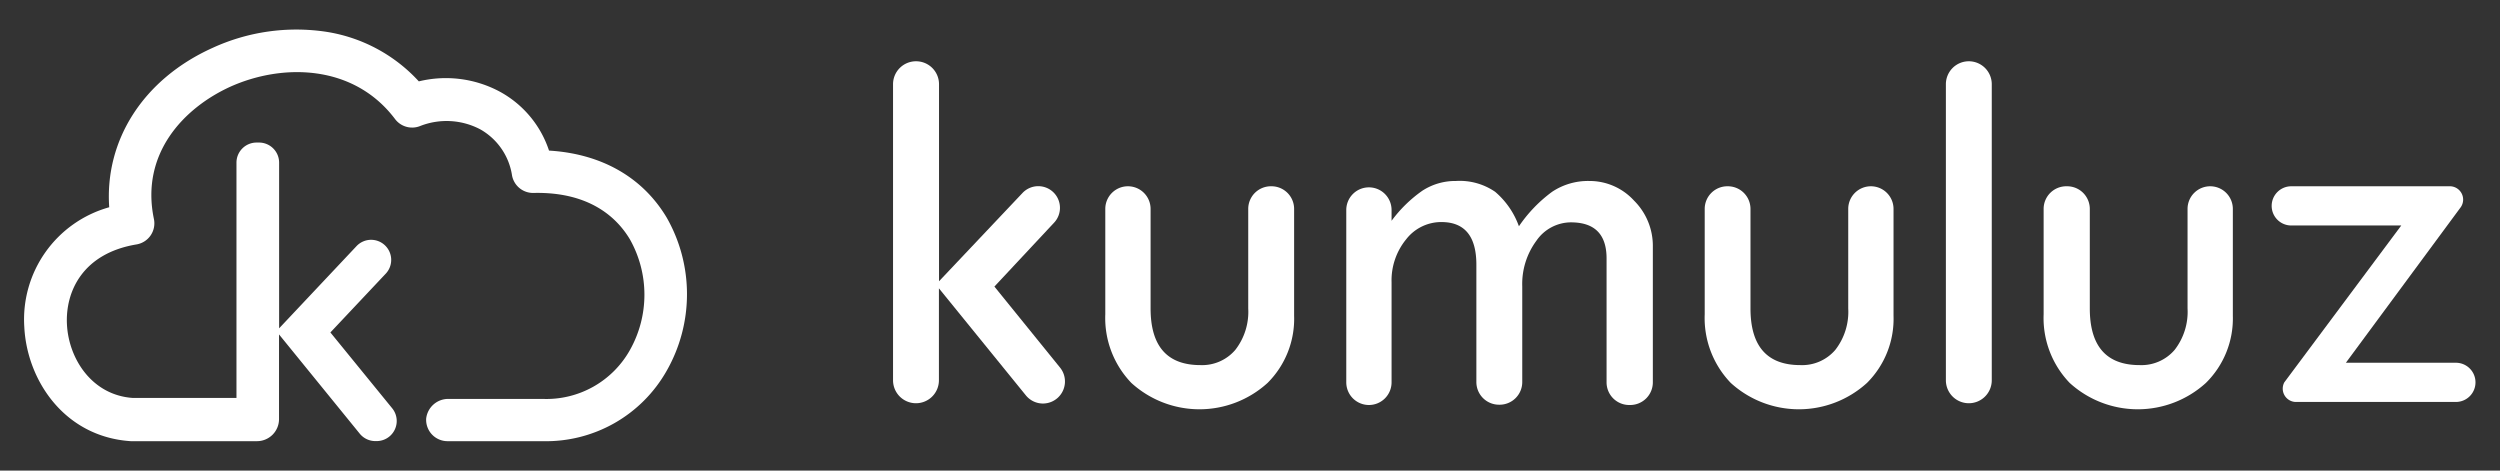<svg id="Layer_1" data-name="Layer 1" xmlns="http://www.w3.org/2000/svg" viewBox="0 0 255 48"><rect x="0" y="0" width="255" height="48" fill="#333333" stroke="none"/><defs><style>.cls-1{fill:#fff;}</style></defs><title>kumuluz-logo</title><path class="cls-1" d="M93.44,6.25h0a2.34,2.34,0,0,1,2.34,2.34v20.1l8.51-9a2.21,2.21,0,0,1,1.61-.7h0a2.21,2.21,0,0,1,1.62,3.72l-6.09,6.52,6.7,8.27a2.25,2.25,0,0,1-1.75,3.66h0a2.25,2.25,0,0,1-1.74-.83L95.77,29.41v9.38a2.34,2.34,0,0,1-2.34,2.34h0a2.34,2.34,0,0,1-2.34-2.34V8.59A2.34,2.34,0,0,1,93.44,6.25Z"/><path class="cls-1" d="M115,19h0.05a2.31,2.31,0,0,1,2.31,2.31V31.46q0,5.78,5.08,5.78A4.45,4.45,0,0,0,126,35.69a6.32,6.32,0,0,0,1.32-4.23V21.27A2.31,2.31,0,0,1,129.67,19h0A2.31,2.31,0,0,1,132,21.27V32.21a9.23,9.23,0,0,1-2.71,6.85,10.32,10.32,0,0,1-13.89,0,9.54,9.54,0,0,1-2.66-7V21.27A2.31,2.31,0,0,1,115,19Z"/><path class="cls-1" d="M137.32,39V21.42a2.31,2.31,0,0,1,2.31-2.31h0a2.31,2.31,0,0,1,2.31,2.31v1.1a13.6,13.6,0,0,1,3.13-3.06,6.16,6.16,0,0,1,3.43-1,6.38,6.38,0,0,1,4,1.1,8.29,8.29,0,0,1,2.43,3.52,14.4,14.4,0,0,1,3.39-3.52,6.61,6.61,0,0,1,3.79-1.1,6.14,6.14,0,0,1,4.56,2,6.51,6.51,0,0,1,1.92,4.69V39a2.31,2.31,0,0,1-2.31,2.31h-0.05A2.31,2.31,0,0,1,163.87,39V26.36q0-3.68-3.64-3.68a4.3,4.3,0,0,0-3.52,1.88,7.41,7.41,0,0,0-1.44,4.65V39A2.31,2.31,0,0,1,153,41.28H152.9A2.31,2.31,0,0,1,150.59,39V27q0-4.35-3.57-4.35a4.53,4.53,0,0,0-3.6,1.77,6.61,6.61,0,0,0-1.48,4.38V39a2.31,2.31,0,0,1-2.31,2.31h0A2.31,2.31,0,0,1,137.32,39Z"/><path class="cls-1" d="M176.19,19h0.05a2.31,2.31,0,0,1,2.31,2.31V31.46q0,5.78,5.08,5.78a4.45,4.45,0,0,0,3.57-1.55,6.32,6.32,0,0,0,1.32-4.23V21.27A2.31,2.31,0,0,1,190.83,19h0a2.31,2.31,0,0,1,2.31,2.31V32.21a9.23,9.23,0,0,1-2.71,6.85,10.32,10.32,0,0,1-13.89,0,9.54,9.54,0,0,1-2.66-7V21.27A2.31,2.31,0,0,1,176.19,19Z"/><path class="cls-1" d="M200.82,6.25h0a2.34,2.34,0,0,1,2.34,2.34v30.2a2.34,2.34,0,0,1-2.34,2.34h0a2.34,2.34,0,0,1-2.34-2.34V8.59A2.34,2.34,0,0,1,200.82,6.25Z"/><path class="cls-1" d="M210.8,19h0.05a2.31,2.31,0,0,1,2.31,2.31V31.46q0,5.78,5.08,5.78a4.45,4.45,0,0,0,3.57-1.55,6.32,6.32,0,0,0,1.32-4.23V21.27A2.31,2.31,0,0,1,225.44,19h0a2.31,2.31,0,0,1,2.31,2.31V32.21A9.23,9.23,0,0,1,225,39.06a10.32,10.32,0,0,1-13.89,0,9.54,9.54,0,0,1-2.66-7V21.27A2.31,2.31,0,0,1,210.8,19Z"/><path class="cls-1" d="M233.71,19h16.23A1.36,1.36,0,0,1,251,21.13L239.28,37H250.5a2,2,0,0,1,2,2h0a2,2,0,0,1-2,2H234.13A1.36,1.36,0,0,1,233,39L244.93,23H233.71a2,2,0,0,1-2-2h0A2,2,0,0,1,233.71,19Z"/><path class="cls-1" d="M68,22.19c-2.46-4.12-6.67-6.51-12-6.83a10.63,10.63,0,0,0-5-6,11.64,11.64,0,0,0-8.28-1.06,16.17,16.17,0,0,0-9.46-5.06A20.48,20.48,0,0,0,21.67,4.89c-7.08,3.2-11,9.43-10.53,16.25A11.88,11.88,0,0,0,2.48,33.37C2.76,38.82,6.59,44.56,13.34,45H26.21a2.25,2.25,0,0,0,2.25-2.25V34.11l8.23,10.12a2.05,2.05,0,0,0,1.59.76h0.09A2.05,2.05,0,0,0,40,41.64L33.7,33.91l5.65-6a2.05,2.05,0,0,0-1.5-3.45h0a2.05,2.05,0,0,0-1.49.65l-7.89,8.38V16.59a2.05,2.05,0,0,0-2.05-2.05H26.17a2.05,2.05,0,0,0-2.05,2.05v24H13.54c-4.17-.29-6.53-4-6.71-7.48-0.18-3.36,1.6-7.27,7.1-8.18h0a2.18,2.18,0,0,0,1.77-2.59h0C14.3,15.63,18.79,11,23.46,8.86c5.33-2.41,12.61-2.33,16.84,3.29h0a2.18,2.18,0,0,0,2.54.71h0A7.37,7.37,0,0,1,49,13.2a6.52,6.52,0,0,1,3.23,4.71h0a2.18,2.18,0,0,0,2.19,1.77h0c5.71-.13,8.51,2.51,9.84,4.75a11.51,11.51,0,0,1,0,11.26,9.77,9.77,0,0,1-8.9,5H45.76a2.26,2.26,0,0,0-2.29,2A2.18,2.18,0,0,0,45.63,45h9.71A14.14,14.14,0,0,0,68,37.82,15.77,15.77,0,0,0,68,22.19Z"/></svg>